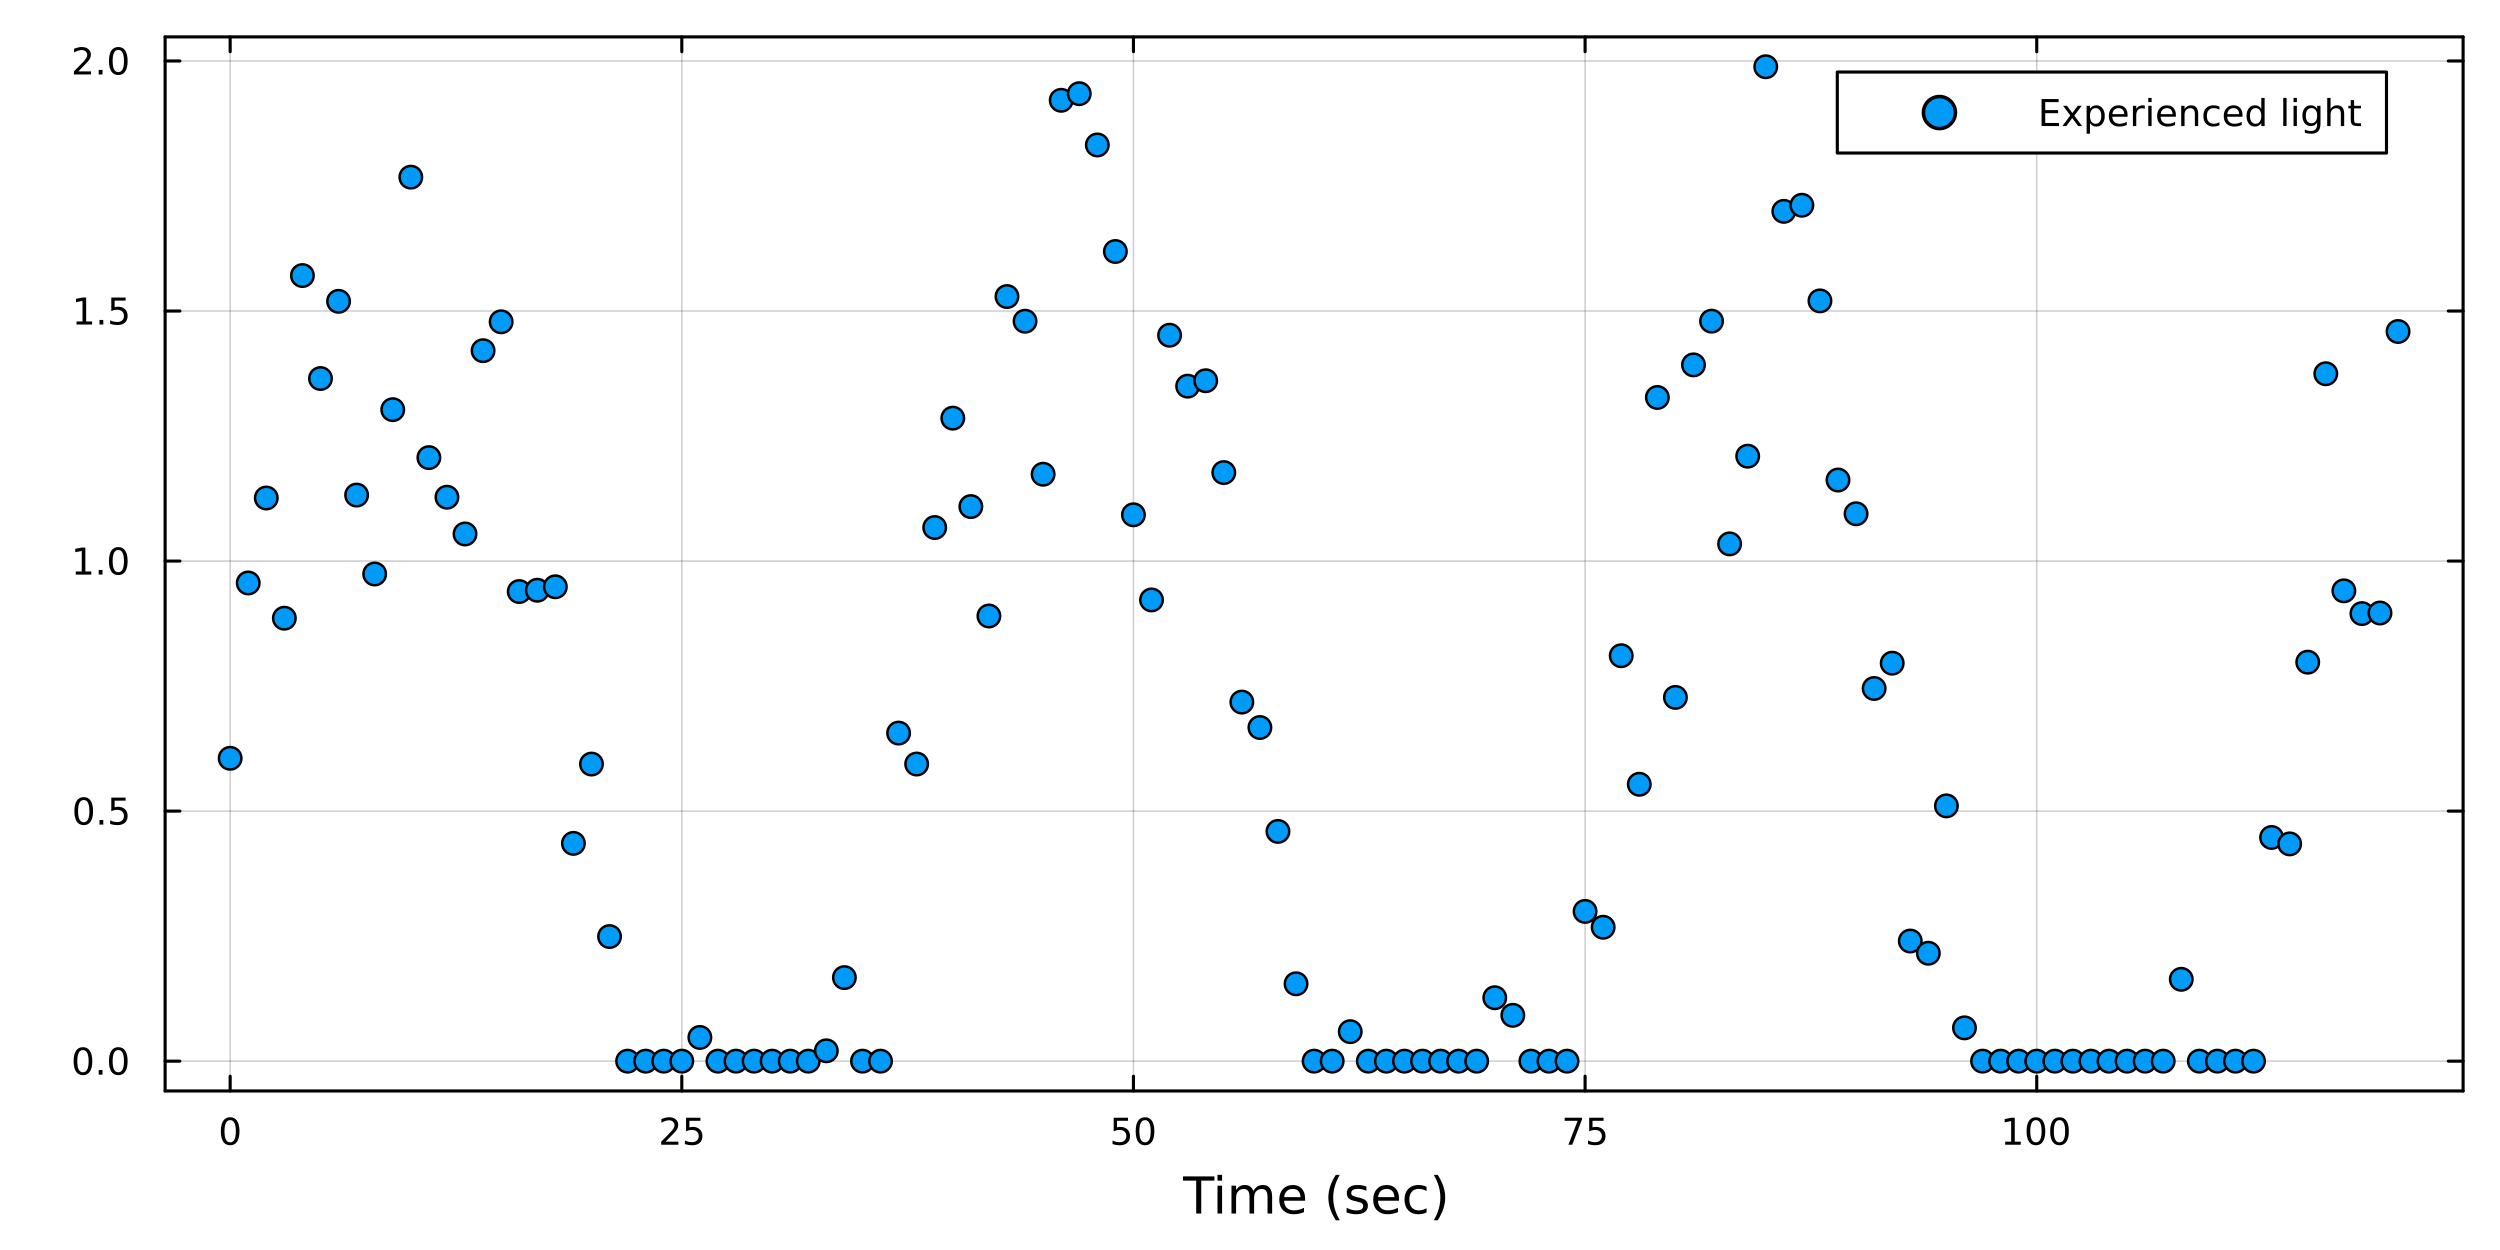 <?xml version="1.0" encoding="utf-8"?>
<svg xmlns="http://www.w3.org/2000/svg" xmlns:xlink="http://www.w3.org/1999/xlink" width="800" height="400" viewBox="0 0 3200 1600">
<rect x="0" y="0" width="3200" height="1600" fill="#333333" stroke="none"/>
<defs>
  <clipPath id="clip060">
    <rect x="0" y="0" width="3200" height="1600"/>
  </clipPath>
</defs>
<path clip-path="url(#clip060)" d="M0 1600 L3200 1600 L3200 0 L0 0  Z" fill="#ffffff" fill-rule="evenodd" fill-opacity="1"/>
<defs>
  <clipPath id="clip061">
    <rect x="640" y="0" width="2241" height="1600"/>
  </clipPath>
</defs>
<path clip-path="url(#clip060)" d="M211.356 1396.46 L3152.76 1396.46 L3152.76 47.244 L211.356 47.244  Z" fill="#ffffff" fill-rule="evenodd" fill-opacity="1"/>
<defs>
  <clipPath id="clip062">
    <rect x="211" y="47" width="2942" height="1350"/>
  </clipPath>
</defs>
<polyline clip-path="url(#clip062)" style="stroke:#000000; stroke-linecap:round; stroke-linejoin:round; stroke-width:2; stroke-opacity:0.1; fill:none" points="294.603,1396.46 294.603,47.244 "/>
<polyline clip-path="url(#clip062)" style="stroke:#000000; stroke-linecap:round; stroke-linejoin:round; stroke-width:2; stroke-opacity:0.1; fill:none" points="872.709,1396.46 872.709,47.244 "/>
<polyline clip-path="url(#clip062)" style="stroke:#000000; stroke-linecap:round; stroke-linejoin:round; stroke-width:2; stroke-opacity:0.1; fill:none" points="1450.81,1396.46 1450.81,47.244 "/>
<polyline clip-path="url(#clip062)" style="stroke:#000000; stroke-linecap:round; stroke-linejoin:round; stroke-width:2; stroke-opacity:0.1; fill:none" points="2028.92,1396.46 2028.92,47.244 "/>
<polyline clip-path="url(#clip062)" style="stroke:#000000; stroke-linecap:round; stroke-linejoin:round; stroke-width:2; stroke-opacity:0.1; fill:none" points="2607.02,1396.46 2607.02,47.244 "/>
<polyline clip-path="url(#clip062)" style="stroke:#000000; stroke-linecap:round; stroke-linejoin:round; stroke-width:2; stroke-opacity:0.1; fill:none" points="294.603,1396.46 294.603,47.244 "/>
<polyline clip-path="url(#clip062)" style="stroke:#000000; stroke-linecap:round; stroke-linejoin:round; stroke-width:2; stroke-opacity:0.1; fill:none" points="872.709,1396.46 872.709,47.244 "/>
<polyline clip-path="url(#clip062)" style="stroke:#000000; stroke-linecap:round; stroke-linejoin:round; stroke-width:2; stroke-opacity:0.1; fill:none" points="1450.81,1396.46 1450.81,47.244 "/>
<polyline clip-path="url(#clip062)" style="stroke:#000000; stroke-linecap:round; stroke-linejoin:round; stroke-width:2; stroke-opacity:0.1; fill:none" points="2028.92,1396.46 2028.92,47.244 "/>
<polyline clip-path="url(#clip062)" style="stroke:#000000; stroke-linecap:round; stroke-linejoin:round; stroke-width:2; stroke-opacity:0.1; fill:none" points="2607.02,1396.46 2607.02,47.244 "/>
<polyline clip-path="url(#clip062)" style="stroke:#000000; stroke-linecap:round; stroke-linejoin:round; stroke-width:2; stroke-opacity:0.1; fill:none" points="211.356,1358.27 3152.76,1358.27 "/>
<polyline clip-path="url(#clip062)" style="stroke:#000000; stroke-linecap:round; stroke-linejoin:round; stroke-width:2; stroke-opacity:0.1; fill:none" points="211.356,1038.22 3152.76,1038.22 "/>
<polyline clip-path="url(#clip062)" style="stroke:#000000; stroke-linecap:round; stroke-linejoin:round; stroke-width:2; stroke-opacity:0.1; fill:none" points="211.356,718.171 3152.76,718.171 "/>
<polyline clip-path="url(#clip062)" style="stroke:#000000; stroke-linecap:round; stroke-linejoin:round; stroke-width:2; stroke-opacity:0.1; fill:none" points="211.356,398.121 3152.76,398.121 "/>
<polyline clip-path="url(#clip062)" style="stroke:#000000; stroke-linecap:round; stroke-linejoin:round; stroke-width:2; stroke-opacity:0.1; fill:none" points="211.356,78.071 3152.76,78.071 "/>
<polyline clip-path="url(#clip062)" style="stroke:#000000; stroke-linecap:round; stroke-linejoin:round; stroke-width:2; stroke-opacity:0.1; fill:none" points="211.356,1358.27 3152.76,1358.27 "/>
<polyline clip-path="url(#clip062)" style="stroke:#000000; stroke-linecap:round; stroke-linejoin:round; stroke-width:2; stroke-opacity:0.1; fill:none" points="211.356,1038.22 3152.76,1038.22 "/>
<polyline clip-path="url(#clip062)" style="stroke:#000000; stroke-linecap:round; stroke-linejoin:round; stroke-width:2; stroke-opacity:0.1; fill:none" points="211.356,718.171 3152.76,718.171 "/>
<polyline clip-path="url(#clip062)" style="stroke:#000000; stroke-linecap:round; stroke-linejoin:round; stroke-width:2; stroke-opacity:0.1; fill:none" points="211.356,398.121 3152.76,398.121 "/>
<polyline clip-path="url(#clip062)" style="stroke:#000000; stroke-linecap:round; stroke-linejoin:round; stroke-width:2; stroke-opacity:0.1; fill:none" points="211.356,78.071 3152.76,78.071 "/>
<polyline clip-path="url(#clip060)" style="stroke:#000000; stroke-linecap:round; stroke-linejoin:round; stroke-width:4; stroke-opacity:1; fill:none" points="211.356,1396.46 3152.76,1396.46 "/>
<polyline clip-path="url(#clip060)" style="stroke:#000000; stroke-linecap:round; stroke-linejoin:round; stroke-width:4; stroke-opacity:1; fill:none" points="211.356,47.244 3152.76,47.244 "/>
<polyline clip-path="url(#clip060)" style="stroke:#000000; stroke-linecap:round; stroke-linejoin:round; stroke-width:4; stroke-opacity:1; fill:none" points="294.603,1396.46 294.603,1377.56 "/>
<polyline clip-path="url(#clip060)" style="stroke:#000000; stroke-linecap:round; stroke-linejoin:round; stroke-width:4; stroke-opacity:1; fill:none" points="872.709,1396.46 872.709,1377.56 "/>
<polyline clip-path="url(#clip060)" style="stroke:#000000; stroke-linecap:round; stroke-linejoin:round; stroke-width:4; stroke-opacity:1; fill:none" points="1450.81,1396.46 1450.81,1377.56 "/>
<polyline clip-path="url(#clip060)" style="stroke:#000000; stroke-linecap:round; stroke-linejoin:round; stroke-width:4; stroke-opacity:1; fill:none" points="2028.92,1396.46 2028.92,1377.56 "/>
<polyline clip-path="url(#clip060)" style="stroke:#000000; stroke-linecap:round; stroke-linejoin:round; stroke-width:4; stroke-opacity:1; fill:none" points="2607.02,1396.46 2607.02,1377.56 "/>
<polyline clip-path="url(#clip060)" style="stroke:#000000; stroke-linecap:round; stroke-linejoin:round; stroke-width:4; stroke-opacity:1; fill:none" points="294.603,47.244 294.603,66.142 "/>
<polyline clip-path="url(#clip060)" style="stroke:#000000; stroke-linecap:round; stroke-linejoin:round; stroke-width:4; stroke-opacity:1; fill:none" points="872.709,47.244 872.709,66.142 "/>
<polyline clip-path="url(#clip060)" style="stroke:#000000; stroke-linecap:round; stroke-linejoin:round; stroke-width:4; stroke-opacity:1; fill:none" points="1450.81,47.244 1450.81,66.142 "/>
<polyline clip-path="url(#clip060)" style="stroke:#000000; stroke-linecap:round; stroke-linejoin:round; stroke-width:4; stroke-opacity:1; fill:none" points="2028.92,47.244 2028.92,66.142 "/>
<polyline clip-path="url(#clip060)" style="stroke:#000000; stroke-linecap:round; stroke-linejoin:round; stroke-width:4; stroke-opacity:1; fill:none" points="2607.02,47.244 2607.02,66.142 "/>
<path clip-path="url(#clip060)" d="M294.603 1433.77 Q290.992 1433.77 289.164 1437.34 Q287.358 1440.88 287.358 1448.01 Q287.358 1455.12 289.164 1458.68 Q290.992 1462.22 294.603 1462.22 Q298.238 1462.22 300.043 1458.68 Q301.872 1455.12 301.872 1448.01 Q301.872 1440.88 300.043 1437.34 Q298.238 1433.77 294.603 1433.77 M294.603 1430.07 Q300.414 1430.07 303.469 1434.68 Q306.548 1439.26 306.548 1448.01 Q306.548 1456.74 303.469 1461.34 Q300.414 1465.93 294.603 1465.93 Q288.793 1465.93 285.715 1461.34 Q282.659 1456.74 282.659 1448.01 Q282.659 1439.26 285.715 1434.68 Q288.793 1430.07 294.603 1430.07 Z" fill="#000000" fill-rule="nonzero" fill-opacity="1" /><path clip-path="url(#clip060)" d="M851.98 1461.32 L868.299 1461.32 L868.299 1465.26 L846.355 1465.26 L846.355 1461.32 Q849.017 1458.57 853.6 1453.94 Q858.206 1449.28 859.387 1447.94 Q861.632 1445.42 862.512 1443.68 Q863.415 1441.92 863.415 1440.23 Q863.415 1437.48 861.47 1435.74 Q859.549 1434.01 856.447 1434.01 Q854.248 1434.01 851.794 1434.77 Q849.364 1435.53 846.586 1437.08 L846.586 1432.36 Q849.41 1431.23 851.864 1430.65 Q854.318 1430.07 856.355 1430.07 Q861.725 1430.07 864.919 1432.76 Q868.114 1435.44 868.114 1439.93 Q868.114 1442.06 867.304 1443.98 Q866.517 1445.88 864.41 1448.47 Q863.831 1449.14 860.73 1452.36 Q857.628 1455.56 851.98 1461.32 Z" fill="#000000" fill-rule="nonzero" fill-opacity="1" /><path clip-path="url(#clip060)" d="M878.16 1430.7 L896.516 1430.7 L896.516 1434.63 L882.442 1434.63 L882.442 1443.1 Q883.461 1442.76 884.479 1442.59 Q885.498 1442.41 886.516 1442.41 Q892.303 1442.41 895.683 1445.58 Q899.063 1448.75 899.063 1454.17 Q899.063 1459.75 895.59 1462.85 Q892.118 1465.93 885.799 1465.93 Q883.623 1465.93 881.354 1465.56 Q879.109 1465.19 876.702 1464.45 L876.702 1459.75 Q878.785 1460.88 881.007 1461.44 Q883.229 1461.99 885.706 1461.99 Q889.711 1461.99 892.049 1459.89 Q894.387 1457.78 894.387 1454.17 Q894.387 1450.56 892.049 1448.45 Q889.711 1446.34 885.706 1446.34 Q883.831 1446.34 881.956 1446.76 Q880.104 1447.18 878.16 1448.06 L878.16 1430.7 Z" fill="#000000" fill-rule="nonzero" fill-opacity="1" /><path clip-path="url(#clip060)" d="M1425.51 1430.7 L1443.87 1430.7 L1443.87 1434.63 L1429.8 1434.63 L1429.8 1443.1 Q1430.81 1442.76 1431.83 1442.59 Q1432.85 1442.41 1433.87 1442.41 Q1439.66 1442.41 1443.04 1445.58 Q1446.42 1448.75 1446.42 1454.17 Q1446.42 1459.75 1442.94 1462.85 Q1439.47 1465.93 1433.15 1465.93 Q1430.98 1465.93 1428.71 1465.56 Q1426.46 1465.19 1424.05 1464.45 L1424.05 1459.75 Q1426.14 1460.88 1428.36 1461.44 Q1430.58 1461.99 1433.06 1461.99 Q1437.06 1461.99 1439.4 1459.89 Q1441.74 1457.78 1441.74 1454.17 Q1441.74 1450.56 1439.4 1448.45 Q1437.06 1446.34 1433.06 1446.34 Q1431.18 1446.34 1429.31 1446.76 Q1427.46 1447.18 1425.51 1448.06 L1425.51 1430.7 Z" fill="#000000" fill-rule="nonzero" fill-opacity="1" /><path clip-path="url(#clip060)" d="M1465.63 1433.77 Q1462.02 1433.77 1460.19 1437.34 Q1458.38 1440.88 1458.38 1448.01 Q1458.38 1455.12 1460.19 1458.68 Q1462.02 1462.22 1465.63 1462.22 Q1469.26 1462.22 1471.07 1458.68 Q1472.9 1455.12 1472.9 1448.01 Q1472.9 1440.88 1471.07 1437.34 Q1469.26 1433.77 1465.63 1433.77 M1465.63 1430.07 Q1471.44 1430.07 1474.49 1434.68 Q1477.57 1439.26 1477.57 1448.01 Q1477.57 1456.74 1474.49 1461.34 Q1471.44 1465.93 1465.63 1465.93 Q1459.82 1465.93 1456.74 1461.34 Q1453.68 1456.74 1453.68 1448.01 Q1453.68 1439.26 1456.74 1434.68 Q1459.82 1430.07 1465.63 1430.07 Z" fill="#000000" fill-rule="nonzero" fill-opacity="1" /><path clip-path="url(#clip060)" d="M2002.77 1430.7 L2025 1430.7 L2025 1432.69 L2012.45 1465.26 L2007.57 1465.26 L2019.37 1434.63 L2002.77 1434.63 L2002.77 1430.7 Z" fill="#000000" fill-rule="nonzero" fill-opacity="1" /><path clip-path="url(#clip060)" d="M2034.16 1430.7 L2052.52 1430.7 L2052.52 1434.63 L2038.44 1434.63 L2038.44 1443.1 Q2039.46 1442.76 2040.48 1442.59 Q2041.5 1442.41 2042.52 1442.41 Q2048.31 1442.41 2051.69 1445.58 Q2055.06 1448.75 2055.06 1454.17 Q2055.06 1459.75 2051.59 1462.85 Q2048.12 1465.93 2041.8 1465.93 Q2039.63 1465.93 2037.36 1465.56 Q2035.11 1465.19 2032.7 1464.45 L2032.7 1459.75 Q2034.79 1460.88 2037.01 1461.44 Q2039.23 1461.99 2041.71 1461.99 Q2045.71 1461.99 2048.05 1459.89 Q2050.39 1457.78 2050.39 1454.17 Q2050.39 1450.56 2048.05 1448.45 Q2045.71 1446.34 2041.71 1446.34 Q2039.83 1446.34 2037.96 1446.76 Q2036.11 1447.18 2034.16 1448.06 L2034.16 1430.7 Z" fill="#000000" fill-rule="nonzero" fill-opacity="1" /><path clip-path="url(#clip060)" d="M2566.63 1461.32 L2574.27 1461.32 L2574.27 1434.95 L2565.96 1436.62 L2565.96 1432.36 L2574.22 1430.7 L2578.9 1430.7 L2578.9 1461.32 L2586.54 1461.32 L2586.54 1465.26 L2566.63 1465.26 L2566.63 1461.32 Z" fill="#000000" fill-rule="nonzero" fill-opacity="1" /><path clip-path="url(#clip060)" d="M2605.98 1433.77 Q2602.37 1433.77 2600.54 1437.34 Q2598.74 1440.88 2598.74 1448.01 Q2598.74 1455.12 2600.54 1458.68 Q2602.37 1462.22 2605.98 1462.22 Q2609.62 1462.22 2611.42 1458.68 Q2613.25 1455.12 2613.25 1448.01 Q2613.25 1440.88 2611.42 1437.34 Q2609.62 1433.77 2605.98 1433.77 M2605.98 1430.07 Q2611.79 1430.07 2614.85 1434.68 Q2617.93 1439.26 2617.93 1448.01 Q2617.93 1456.74 2614.85 1461.34 Q2611.79 1465.93 2605.98 1465.93 Q2600.17 1465.93 2597.09 1461.34 Q2594.04 1456.74 2594.04 1448.01 Q2594.04 1439.26 2597.09 1434.68 Q2600.17 1430.07 2605.98 1430.07 Z" fill="#000000" fill-rule="nonzero" fill-opacity="1" /><path clip-path="url(#clip060)" d="M2636.14 1433.77 Q2632.53 1433.77 2630.7 1437.34 Q2628.9 1440.88 2628.9 1448.01 Q2628.9 1455.12 2630.7 1458.68 Q2632.53 1462.22 2636.14 1462.22 Q2639.78 1462.22 2641.58 1458.68 Q2643.41 1455.12 2643.41 1448.01 Q2643.41 1440.88 2641.58 1437.34 Q2639.78 1433.77 2636.14 1433.77 M2636.14 1430.07 Q2641.95 1430.07 2645.01 1434.68 Q2648.09 1439.26 2648.09 1448.01 Q2648.09 1456.74 2645.01 1461.34 Q2641.95 1465.93 2636.14 1465.93 Q2630.33 1465.93 2627.26 1461.34 Q2624.2 1456.74 2624.2 1448.01 Q2624.2 1439.26 2627.26 1434.68 Q2630.33 1430.07 2636.14 1430.07 Z" fill="#000000" fill-rule="nonzero" fill-opacity="1" /><path clip-path="url(#clip060)" d="M1514.26 1505.8 L1554.46 1505.8 L1554.46 1511.21 L1537.59 1511.21 L1537.59 1553.32 L1531.13 1553.32 L1531.13 1511.21 L1514.26 1511.21 L1514.26 1505.8 Z" fill="#000000" fill-rule="nonzero" fill-opacity="1" /><path clip-path="url(#clip060)" d="M1558.4 1517.67 L1564.26 1517.67 L1564.26 1553.32 L1558.4 1553.32 L1558.4 1517.67 M1558.4 1503.79 L1564.26 1503.79 L1564.26 1511.21 L1558.4 1511.21 L1558.4 1503.79 Z" fill="#000000" fill-rule="nonzero" fill-opacity="1" /><path clip-path="url(#clip060)" d="M1604.27 1524.51 Q1606.46 1520.57 1609.52 1518.69 Q1612.57 1516.81 1616.71 1516.81 Q1622.28 1516.81 1625.31 1520.73 Q1628.33 1524.61 1628.33 1531.8 L1628.33 1553.32 L1622.44 1553.32 L1622.44 1531.99 Q1622.44 1526.87 1620.63 1524.39 Q1618.81 1521.9 1615.09 1521.9 Q1610.54 1521.9 1607.9 1524.93 Q1605.25 1527.95 1605.25 1533.17 L1605.25 1553.32 L1599.37 1553.32 L1599.37 1531.99 Q1599.37 1526.84 1597.55 1524.39 Q1595.74 1521.9 1591.95 1521.9 Q1587.46 1521.9 1584.82 1524.96 Q1582.18 1527.98 1582.18 1533.17 L1582.18 1553.32 L1576.29 1553.32 L1576.29 1517.67 L1582.18 1517.67 L1582.18 1523.21 Q1584.18 1519.93 1586.98 1518.37 Q1589.79 1516.81 1593.64 1516.81 Q1597.52 1516.81 1600.22 1518.79 Q1602.96 1520.76 1604.27 1524.51 Z" fill="#000000" fill-rule="nonzero" fill-opacity="1" /><path clip-path="url(#clip060)" d="M1670.5 1534.03 L1670.5 1536.9 L1643.58 1536.9 Q1643.96 1542.94 1647.2 1546.13 Q1650.48 1549.28 1656.31 1549.28 Q1659.68 1549.28 1662.83 1548.45 Q1666.01 1547.62 1669.13 1545.97 L1669.13 1551.51 Q1665.98 1552.84 1662.67 1553.54 Q1659.36 1554.24 1655.96 1554.24 Q1647.43 1554.24 1642.43 1549.28 Q1637.46 1544.31 1637.46 1535.85 Q1637.46 1527.09 1642.17 1521.97 Q1646.92 1516.81 1654.94 1516.81 Q1662.13 1516.81 1666.3 1521.46 Q1670.5 1526.07 1670.5 1534.03 M1664.65 1532.31 Q1664.58 1527.51 1661.94 1524.64 Q1659.33 1521.78 1655 1521.78 Q1650.1 1521.78 1647.14 1524.55 Q1644.21 1527.32 1643.77 1532.34 L1664.65 1532.31 Z" fill="#000000" fill-rule="nonzero" fill-opacity="1" /><path clip-path="url(#clip060)" d="M1714.9 1503.86 Q1710.64 1511.18 1708.57 1518.34 Q1706.5 1525.5 1706.5 1532.85 Q1706.5 1540.21 1708.57 1547.43 Q1710.67 1554.62 1714.9 1561.91 L1709.81 1561.91 Q1705.04 1554.43 1702.65 1547.21 Q1700.29 1539.98 1700.29 1532.85 Q1700.29 1525.76 1702.65 1518.56 Q1705 1511.37 1709.81 1503.86 L1714.9 1503.86 Z" fill="#000000" fill-rule="nonzero" fill-opacity="1" /><path clip-path="url(#clip060)" d="M1748.99 1518.72 L1748.99 1524.26 Q1746.51 1522.99 1743.84 1522.35 Q1741.16 1521.71 1738.3 1521.71 Q1733.94 1521.71 1731.74 1523.05 Q1729.58 1524.39 1729.58 1527.06 Q1729.58 1529.1 1731.14 1530.28 Q1732.7 1531.42 1737.41 1532.47 L1739.41 1532.92 Q1745.65 1534.25 1748.26 1536.71 Q1750.9 1539.12 1750.9 1543.48 Q1750.9 1548.45 1746.95 1551.35 Q1743.04 1554.24 1736.16 1554.24 Q1733.3 1554.24 1730.18 1553.67 Q1727.09 1553.13 1723.66 1552.01 L1723.66 1545.97 Q1726.9 1547.65 1730.05 1548.51 Q1733.2 1549.34 1736.29 1549.34 Q1740.43 1549.34 1742.66 1547.94 Q1744.89 1546.51 1744.89 1543.93 Q1744.89 1541.54 1743.26 1540.27 Q1741.67 1539 1736.23 1537.82 L1734.19 1537.34 Q1728.75 1536.2 1726.33 1533.84 Q1723.91 1531.45 1723.91 1527.32 Q1723.91 1522.29 1727.48 1519.55 Q1731.04 1516.81 1737.6 1516.81 Q1740.84 1516.81 1743.71 1517.29 Q1746.57 1517.77 1748.99 1518.72 Z" fill="#000000" fill-rule="nonzero" fill-opacity="1" /><path clip-path="url(#clip060)" d="M1790.72 1534.03 L1790.72 1536.9 L1763.79 1536.9 Q1764.17 1542.94 1767.42 1546.13 Q1770.7 1549.28 1776.52 1549.28 Q1779.9 1549.28 1783.05 1548.45 Q1786.23 1547.62 1789.35 1545.97 L1789.35 1551.51 Q1786.2 1552.84 1782.89 1553.54 Q1779.58 1554.24 1776.17 1554.24 Q1767.64 1554.24 1762.65 1549.28 Q1757.68 1544.31 1757.68 1535.85 Q1757.68 1527.09 1762.39 1521.97 Q1767.13 1516.81 1775.15 1516.81 Q1782.35 1516.81 1786.52 1521.46 Q1790.72 1526.07 1790.72 1534.03 M1784.86 1532.31 Q1784.8 1527.51 1782.16 1524.64 Q1779.55 1521.78 1775.22 1521.78 Q1770.32 1521.78 1767.36 1524.55 Q1764.43 1527.32 1763.98 1532.34 L1784.86 1532.31 Z" fill="#000000" fill-rule="nonzero" fill-opacity="1" /><path clip-path="url(#clip060)" d="M1825.98 1519.04 L1825.98 1524.51 Q1823.5 1523.15 1820.99 1522.48 Q1818.5 1521.78 1815.96 1521.78 Q1810.26 1521.78 1807.11 1525.41 Q1803.96 1529 1803.96 1535.53 Q1803.96 1542.05 1807.11 1545.68 Q1810.26 1549.28 1815.96 1549.28 Q1818.5 1549.28 1820.99 1548.61 Q1823.5 1547.91 1825.98 1546.54 L1825.98 1551.95 Q1823.53 1553.1 1820.89 1553.67 Q1818.28 1554.24 1815.32 1554.24 Q1807.27 1554.24 1802.53 1549.18 Q1797.78 1544.12 1797.78 1535.53 Q1797.78 1526.81 1802.56 1521.81 Q1807.36 1516.81 1815.7 1516.81 Q1818.41 1516.81 1820.99 1517.39 Q1823.57 1517.93 1825.98 1519.04 Z" fill="#000000" fill-rule="nonzero" fill-opacity="1" /><path clip-path="url(#clip060)" d="M1835.25 1503.86 L1840.34 1503.86 Q1845.11 1511.37 1847.47 1518.56 Q1849.86 1525.76 1849.86 1532.85 Q1849.86 1539.98 1847.47 1547.21 Q1845.11 1554.43 1840.34 1561.91 L1835.25 1561.91 Q1839.48 1554.62 1841.55 1547.43 Q1843.65 1540.21 1843.65 1532.85 Q1843.65 1525.5 1841.55 1518.34 Q1839.48 1511.18 1835.25 1503.86 Z" fill="#000000" fill-rule="nonzero" fill-opacity="1" /><polyline clip-path="url(#clip060)" style="stroke:#000000; stroke-linecap:round; stroke-linejoin:round; stroke-width:4; stroke-opacity:1; fill:none" points="211.356,1396.46 211.356,47.244 "/>
<polyline clip-path="url(#clip060)" style="stroke:#000000; stroke-linecap:round; stroke-linejoin:round; stroke-width:4; stroke-opacity:1; fill:none" points="3152.76,1396.46 3152.76,47.244 "/>
<polyline clip-path="url(#clip060)" style="stroke:#000000; stroke-linecap:round; stroke-linejoin:round; stroke-width:4; stroke-opacity:1; fill:none" points="211.356,1358.27 230.254,1358.27 "/>
<polyline clip-path="url(#clip060)" style="stroke:#000000; stroke-linecap:round; stroke-linejoin:round; stroke-width:4; stroke-opacity:1; fill:none" points="211.356,1038.22 230.254,1038.22 "/>
<polyline clip-path="url(#clip060)" style="stroke:#000000; stroke-linecap:round; stroke-linejoin:round; stroke-width:4; stroke-opacity:1; fill:none" points="211.356,718.171 230.254,718.171 "/>
<polyline clip-path="url(#clip060)" style="stroke:#000000; stroke-linecap:round; stroke-linejoin:round; stroke-width:4; stroke-opacity:1; fill:none" points="211.356,398.121 230.254,398.121 "/>
<polyline clip-path="url(#clip060)" style="stroke:#000000; stroke-linecap:round; stroke-linejoin:round; stroke-width:4; stroke-opacity:1; fill:none" points="211.356,78.071 230.254,78.071 "/>
<polyline clip-path="url(#clip060)" style="stroke:#000000; stroke-linecap:round; stroke-linejoin:round; stroke-width:4; stroke-opacity:1; fill:none" points="3152.76,1358.27 3133.86,1358.27 "/>
<polyline clip-path="url(#clip060)" style="stroke:#000000; stroke-linecap:round; stroke-linejoin:round; stroke-width:4; stroke-opacity:1; fill:none" points="3152.76,1038.22 3133.86,1038.22 "/>
<polyline clip-path="url(#clip060)" style="stroke:#000000; stroke-linecap:round; stroke-linejoin:round; stroke-width:4; stroke-opacity:1; fill:none" points="3152.76,718.171 3133.86,718.171 "/>
<polyline clip-path="url(#clip060)" style="stroke:#000000; stroke-linecap:round; stroke-linejoin:round; stroke-width:4; stroke-opacity:1; fill:none" points="3152.76,398.121 3133.86,398.121 "/>
<polyline clip-path="url(#clip060)" style="stroke:#000000; stroke-linecap:round; stroke-linejoin:round; stroke-width:4; stroke-opacity:1; fill:none" points="3152.76,78.071 3133.86,78.071 "/>
<path clip-path="url(#clip060)" d="M106.181 1344.07 Q102.57 1344.07 100.741 1347.63 Q98.935 1351.18 98.935 1358.31 Q98.935 1365.41 100.741 1368.98 Q102.57 1372.52 106.181 1372.52 Q109.815 1372.52 111.62 1368.98 Q113.449 1365.41 113.449 1358.31 Q113.449 1351.18 111.62 1347.63 Q109.815 1344.07 106.181 1344.07 M106.181 1340.37 Q111.991 1340.37 115.046 1344.97 Q118.125 1349.56 118.125 1358.31 Q118.125 1367.03 115.046 1371.64 Q111.991 1376.22 106.181 1376.22 Q100.37 1376.22 97.292 1371.64 Q94.236 1367.03 94.236 1358.31 Q94.236 1349.56 97.292 1344.97 Q100.37 1340.37 106.181 1340.37 Z" fill="#000000" fill-rule="nonzero" fill-opacity="1" /><path clip-path="url(#clip060)" d="M126.343 1369.67 L131.227 1369.67 L131.227 1375.55 L126.343 1375.55 L126.343 1369.67 Z" fill="#000000" fill-rule="nonzero" fill-opacity="1" /><path clip-path="url(#clip060)" d="M151.412 1344.07 Q147.801 1344.07 145.972 1347.63 Q144.167 1351.18 144.167 1358.31 Q144.167 1365.41 145.972 1368.98 Q147.801 1372.52 151.412 1372.52 Q155.046 1372.52 156.852 1368.98 Q158.68 1365.41 158.68 1358.31 Q158.68 1351.18 156.852 1347.63 Q155.046 1344.07 151.412 1344.07 M151.412 1340.37 Q157.222 1340.37 160.278 1344.97 Q163.356 1349.56 163.356 1358.31 Q163.356 1367.03 160.278 1371.64 Q157.222 1376.22 151.412 1376.22 Q145.602 1376.22 142.523 1371.64 Q139.467 1367.03 139.467 1358.31 Q139.467 1349.56 142.523 1344.97 Q145.602 1340.37 151.412 1340.37 Z" fill="#000000" fill-rule="nonzero" fill-opacity="1" /><path clip-path="url(#clip060)" d="M107.176 1024.02 Q103.565 1024.02 101.736 1027.58 Q99.931 1031.13 99.931 1038.26 Q99.931 1045.36 101.736 1048.93 Q103.565 1052.47 107.176 1052.47 Q110.81 1052.47 112.616 1048.93 Q114.444 1045.36 114.444 1038.26 Q114.444 1031.13 112.616 1027.58 Q110.81 1024.02 107.176 1024.02 M107.176 1020.32 Q112.986 1020.32 116.042 1024.92 Q119.12 1029.51 119.12 1038.26 Q119.12 1046.98 116.042 1051.59 Q112.986 1056.17 107.176 1056.17 Q101.366 1056.17 98.287 1051.59 Q95.232 1046.98 95.232 1038.26 Q95.232 1029.51 98.287 1024.92 Q101.366 1020.32 107.176 1020.32 Z" fill="#000000" fill-rule="nonzero" fill-opacity="1" /><path clip-path="url(#clip060)" d="M127.338 1049.62 L132.222 1049.62 L132.222 1055.5 L127.338 1055.5 L127.338 1049.62 Z" fill="#000000" fill-rule="nonzero" fill-opacity="1" /><path clip-path="url(#clip060)" d="M142.454 1020.94 L160.81 1020.94 L160.81 1024.88 L146.736 1024.88 L146.736 1033.35 Q147.754 1033 148.773 1032.84 Q149.791 1032.65 150.81 1032.65 Q156.597 1032.65 159.977 1035.82 Q163.356 1039 163.356 1044.41 Q163.356 1049.99 159.884 1053.09 Q156.412 1056.17 150.092 1056.17 Q147.916 1056.17 145.648 1055.8 Q143.403 1055.43 140.995 1054.69 L140.995 1049.99 Q143.079 1051.13 145.301 1051.68 Q147.523 1052.24 150 1052.24 Q154.004 1052.24 156.342 1050.13 Q158.68 1048.02 158.68 1044.41 Q158.68 1040.8 156.342 1038.7 Q154.004 1036.59 150 1036.59 Q148.125 1036.59 146.25 1037.01 Q144.398 1037.42 142.454 1038.3 L142.454 1020.94 Z" fill="#000000" fill-rule="nonzero" fill-opacity="1" /><path clip-path="url(#clip060)" d="M96.991 731.516 L104.63 731.516 L104.63 705.15 L96.32 706.817 L96.32 702.557 L104.583 700.891 L109.259 700.891 L109.259 731.516 L116.898 731.516 L116.898 735.451 L96.991 735.451 L96.991 731.516 Z" fill="#000000" fill-rule="nonzero" fill-opacity="1" /><path clip-path="url(#clip060)" d="M126.343 729.571 L131.227 729.571 L131.227 735.451 L126.343 735.451 L126.343 729.571 Z" fill="#000000" fill-rule="nonzero" fill-opacity="1" /><path clip-path="url(#clip060)" d="M151.412 703.969 Q147.801 703.969 145.972 707.534 Q144.167 711.076 144.167 718.205 Q144.167 725.312 145.972 728.877 Q147.801 732.418 151.412 732.418 Q155.046 732.418 156.852 728.877 Q158.68 725.312 158.68 718.205 Q158.68 711.076 156.852 707.534 Q155.046 703.969 151.412 703.969 M151.412 700.266 Q157.222 700.266 160.278 704.872 Q163.356 709.456 163.356 718.205 Q163.356 726.932 160.278 731.539 Q157.222 736.122 151.412 736.122 Q145.602 736.122 142.523 731.539 Q139.467 726.932 139.467 718.205 Q139.467 709.456 142.523 704.872 Q145.602 700.266 151.412 700.266 Z" fill="#000000" fill-rule="nonzero" fill-opacity="1" /><path clip-path="url(#clip060)" d="M97.986 411.466 L105.625 411.466 L105.625 385.1 L97.315 386.767 L97.315 382.508 L105.579 380.841 L110.255 380.841 L110.255 411.466 L117.894 411.466 L117.894 415.401 L97.986 415.401 L97.986 411.466 Z" fill="#000000" fill-rule="nonzero" fill-opacity="1" /><path clip-path="url(#clip060)" d="M127.338 409.521 L132.222 409.521 L132.222 415.401 L127.338 415.401 L127.338 409.521 Z" fill="#000000" fill-rule="nonzero" fill-opacity="1" /><path clip-path="url(#clip060)" d="M142.454 380.841 L160.81 380.841 L160.81 384.776 L146.736 384.776 L146.736 393.248 Q147.754 392.901 148.773 392.739 Q149.791 392.554 150.81 392.554 Q156.597 392.554 159.977 395.725 Q163.356 398.896 163.356 404.313 Q163.356 409.892 159.884 412.993 Q156.412 416.072 150.092 416.072 Q147.916 416.072 145.648 415.702 Q143.403 415.331 140.995 414.591 L140.995 409.892 Q143.079 411.026 145.301 411.581 Q147.523 412.137 150 412.137 Q154.004 412.137 156.342 410.031 Q158.68 407.924 158.68 404.313 Q158.68 400.702 156.342 398.595 Q154.004 396.489 150 396.489 Q148.125 396.489 146.25 396.906 Q144.398 397.322 142.454 398.202 L142.454 380.841 Z" fill="#000000" fill-rule="nonzero" fill-opacity="1" /><path clip-path="url(#clip060)" d="M100.208 91.416 L116.528 91.416 L116.528 95.351 L94.583 95.351 L94.583 91.416 Q97.246 88.661 101.829 84.032 Q106.435 79.379 107.616 78.036 Q109.861 75.513 110.741 73.777 Q111.644 72.018 111.644 70.328 Q111.644 67.573 109.699 65.837 Q107.778 64.101 104.676 64.101 Q102.477 64.101 100.023 64.865 Q97.593 65.629 94.815 67.18 L94.815 62.458 Q97.639 61.323 100.093 60.745 Q102.546 60.166 104.583 60.166 Q109.954 60.166 113.148 62.851 Q116.343 65.536 116.343 70.027 Q116.343 72.157 115.532 74.078 Q114.745 75.976 112.639 78.569 Q112.06 79.24 108.958 82.457 Q105.857 85.652 100.208 91.416 Z" fill="#000000" fill-rule="nonzero" fill-opacity="1" /><path clip-path="url(#clip060)" d="M126.343 89.471 L131.227 89.471 L131.227 95.351 L126.343 95.351 L126.343 89.471 Z" fill="#000000" fill-rule="nonzero" fill-opacity="1" /><path clip-path="url(#clip060)" d="M151.412 63.87 Q147.801 63.87 145.972 67.434 Q144.167 70.976 144.167 78.106 Q144.167 85.212 145.972 88.777 Q147.801 92.319 151.412 92.319 Q155.046 92.319 156.852 88.777 Q158.68 85.212 158.68 78.106 Q158.68 70.976 156.852 67.434 Q155.046 63.87 151.412 63.87 M151.412 60.166 Q157.222 60.166 160.278 64.772 Q163.356 69.356 163.356 78.106 Q163.356 86.832 160.278 91.439 Q157.222 96.022 151.412 96.022 Q145.602 96.022 142.523 91.439 Q139.467 86.832 139.467 78.106 Q139.467 69.356 142.523 64.772 Q145.602 60.166 151.412 60.166 Z" fill="#000000" fill-rule="nonzero" fill-opacity="1" /><circle clip-path="url(#clip062)" cx="294.603" cy="970.626" r="14.4" fill="#009af9" fill-rule="evenodd" fill-opacity="1" stroke="#000000" stroke-opacity="1" stroke-width="3.2"/>
<circle clip-path="url(#clip062)" cx="317.728" cy="746.212" r="14.4" fill="#009af9" fill-rule="evenodd" fill-opacity="1" stroke="#000000" stroke-opacity="1" stroke-width="3.2"/>
<circle clip-path="url(#clip062)" cx="340.852" cy="637.45" r="14.4" fill="#009af9" fill-rule="evenodd" fill-opacity="1" stroke="#000000" stroke-opacity="1" stroke-width="3.2"/>
<circle clip-path="url(#clip062)" cx="363.976" cy="791.309" r="14.4" fill="#009af9" fill-rule="evenodd" fill-opacity="1" stroke="#000000" stroke-opacity="1" stroke-width="3.2"/>
<circle clip-path="url(#clip062)" cx="387.1" cy="352.71" r="14.4" fill="#009af9" fill-rule="evenodd" fill-opacity="1" stroke="#000000" stroke-opacity="1" stroke-width="3.2"/>
<circle clip-path="url(#clip062)" cx="410.224" cy="484.516" r="14.4" fill="#009af9" fill-rule="evenodd" fill-opacity="1" stroke="#000000" stroke-opacity="1" stroke-width="3.2"/>
<circle clip-path="url(#clip062)" cx="433.349" cy="385.687" r="14.4" fill="#009af9" fill-rule="evenodd" fill-opacity="1" stroke="#000000" stroke-opacity="1" stroke-width="3.2"/>
<circle clip-path="url(#clip062)" cx="456.473" cy="633.688" r="14.4" fill="#009af9" fill-rule="evenodd" fill-opacity="1" stroke="#000000" stroke-opacity="1" stroke-width="3.2"/>
<circle clip-path="url(#clip062)" cx="479.597" cy="734.72" r="14.4" fill="#009af9" fill-rule="evenodd" fill-opacity="1" stroke="#000000" stroke-opacity="1" stroke-width="3.2"/>
<circle clip-path="url(#clip062)" cx="502.721" cy="524.367" r="14.4" fill="#009af9" fill-rule="evenodd" fill-opacity="1" stroke="#000000" stroke-opacity="1" stroke-width="3.2"/>
<circle clip-path="url(#clip062)" cx="525.845" cy="226.763" r="14.4" fill="#009af9" fill-rule="evenodd" fill-opacity="1" stroke="#000000" stroke-opacity="1" stroke-width="3.2"/>
<circle clip-path="url(#clip062)" cx="548.97" cy="585.738" r="14.4" fill="#009af9" fill-rule="evenodd" fill-opacity="1" stroke="#000000" stroke-opacity="1" stroke-width="3.2"/>
<circle clip-path="url(#clip062)" cx="572.094" cy="636.413" r="14.4" fill="#009af9" fill-rule="evenodd" fill-opacity="1" stroke="#000000" stroke-opacity="1" stroke-width="3.2"/>
<circle clip-path="url(#clip062)" cx="595.218" cy="683.489" r="14.4" fill="#009af9" fill-rule="evenodd" fill-opacity="1" stroke="#000000" stroke-opacity="1" stroke-width="3.2"/>
<circle clip-path="url(#clip062)" cx="618.342" cy="448.866" r="14.4" fill="#009af9" fill-rule="evenodd" fill-opacity="1" stroke="#000000" stroke-opacity="1" stroke-width="3.2"/>
<circle clip-path="url(#clip062)" cx="641.467" cy="411.91" r="14.4" fill="#009af9" fill-rule="evenodd" fill-opacity="1" stroke="#000000" stroke-opacity="1" stroke-width="3.2"/>
<circle clip-path="url(#clip062)" cx="664.591" cy="757.181" r="14.4" fill="#009af9" fill-rule="evenodd" fill-opacity="1" stroke="#000000" stroke-opacity="1" stroke-width="3.2"/>
<circle clip-path="url(#clip062)" cx="687.715" cy="755.513" r="14.4" fill="#009af9" fill-rule="evenodd" fill-opacity="1" stroke="#000000" stroke-opacity="1" stroke-width="3.2"/>
<circle clip-path="url(#clip062)" cx="710.839" cy="751.085" r="14.4" fill="#009af9" fill-rule="evenodd" fill-opacity="1" stroke="#000000" stroke-opacity="1" stroke-width="3.2"/>
<circle clip-path="url(#clip062)" cx="733.963" cy="1079.53" r="14.4" fill="#009af9" fill-rule="evenodd" fill-opacity="1" stroke="#000000" stroke-opacity="1" stroke-width="3.2"/>
<circle clip-path="url(#clip062)" cx="757.088" cy="977.998" r="14.4" fill="#009af9" fill-rule="evenodd" fill-opacity="1" stroke="#000000" stroke-opacity="1" stroke-width="3.2"/>
<circle clip-path="url(#clip062)" cx="780.212" cy="1198.78" r="14.4" fill="#009af9" fill-rule="evenodd" fill-opacity="1" stroke="#000000" stroke-opacity="1" stroke-width="3.2"/>
<circle clip-path="url(#clip062)" cx="803.336" cy="1358.27" r="14.4" fill="#009af9" fill-rule="evenodd" fill-opacity="1" stroke="#000000" stroke-opacity="1" stroke-width="3.2"/>
<circle clip-path="url(#clip062)" cx="826.46" cy="1358.27" r="14.4" fill="#009af9" fill-rule="evenodd" fill-opacity="1" stroke="#000000" stroke-opacity="1" stroke-width="3.2"/>
<circle clip-path="url(#clip062)" cx="849.584" cy="1358.27" r="14.4" fill="#009af9" fill-rule="evenodd" fill-opacity="1" stroke="#000000" stroke-opacity="1" stroke-width="3.2"/>
<circle clip-path="url(#clip062)" cx="872.709" cy="1358.27" r="14.4" fill="#009af9" fill-rule="evenodd" fill-opacity="1" stroke="#000000" stroke-opacity="1" stroke-width="3.2"/>
<circle clip-path="url(#clip062)" cx="895.833" cy="1327.92" r="14.4" fill="#009af9" fill-rule="evenodd" fill-opacity="1" stroke="#000000" stroke-opacity="1" stroke-width="3.2"/>
<circle clip-path="url(#clip062)" cx="918.957" cy="1358.27" r="14.4" fill="#009af9" fill-rule="evenodd" fill-opacity="1" stroke="#000000" stroke-opacity="1" stroke-width="3.2"/>
<circle clip-path="url(#clip062)" cx="942.081" cy="1358.27" r="14.4" fill="#009af9" fill-rule="evenodd" fill-opacity="1" stroke="#000000" stroke-opacity="1" stroke-width="3.2"/>
<circle clip-path="url(#clip062)" cx="965.206" cy="1358.27" r="14.4" fill="#009af9" fill-rule="evenodd" fill-opacity="1" stroke="#000000" stroke-opacity="1" stroke-width="3.2"/>
<circle clip-path="url(#clip062)" cx="988.33" cy="1358.27" r="14.4" fill="#009af9" fill-rule="evenodd" fill-opacity="1" stroke="#000000" stroke-opacity="1" stroke-width="3.2"/>
<circle clip-path="url(#clip062)" cx="1011.45" cy="1358.27" r="14.4" fill="#009af9" fill-rule="evenodd" fill-opacity="1" stroke="#000000" stroke-opacity="1" stroke-width="3.2"/>
<circle clip-path="url(#clip062)" cx="1034.58" cy="1358.27" r="14.4" fill="#009af9" fill-rule="evenodd" fill-opacity="1" stroke="#000000" stroke-opacity="1" stroke-width="3.2"/>
<circle clip-path="url(#clip062)" cx="1057.7" cy="1345.03" r="14.4" fill="#009af9" fill-rule="evenodd" fill-opacity="1" stroke="#000000" stroke-opacity="1" stroke-width="3.2"/>
<circle clip-path="url(#clip062)" cx="1080.83" cy="1251.32" r="14.4" fill="#009af9" fill-rule="evenodd" fill-opacity="1" stroke="#000000" stroke-opacity="1" stroke-width="3.2"/>
<circle clip-path="url(#clip062)" cx="1103.95" cy="1358.27" r="14.4" fill="#009af9" fill-rule="evenodd" fill-opacity="1" stroke="#000000" stroke-opacity="1" stroke-width="3.2"/>
<circle clip-path="url(#clip062)" cx="1127.07" cy="1358.27" r="14.4" fill="#009af9" fill-rule="evenodd" fill-opacity="1" stroke="#000000" stroke-opacity="1" stroke-width="3.2"/>
<circle clip-path="url(#clip062)" cx="1150.2" cy="938.345" r="14.4" fill="#009af9" fill-rule="evenodd" fill-opacity="1" stroke="#000000" stroke-opacity="1" stroke-width="3.2"/>
<circle clip-path="url(#clip062)" cx="1173.32" cy="977.963" r="14.4" fill="#009af9" fill-rule="evenodd" fill-opacity="1" stroke="#000000" stroke-opacity="1" stroke-width="3.2"/>
<circle clip-path="url(#clip062)" cx="1196.45" cy="675.236" r="14.4" fill="#009af9" fill-rule="evenodd" fill-opacity="1" stroke="#000000" stroke-opacity="1" stroke-width="3.2"/>
<circle clip-path="url(#clip062)" cx="1219.57" cy="535.224" r="14.4" fill="#009af9" fill-rule="evenodd" fill-opacity="1" stroke="#000000" stroke-opacity="1" stroke-width="3.2"/>
<circle clip-path="url(#clip062)" cx="1242.7" cy="648.411" r="14.4" fill="#009af9" fill-rule="evenodd" fill-opacity="1" stroke="#000000" stroke-opacity="1" stroke-width="3.2"/>
<circle clip-path="url(#clip062)" cx="1265.82" cy="788.476" r="14.4" fill="#009af9" fill-rule="evenodd" fill-opacity="1" stroke="#000000" stroke-opacity="1" stroke-width="3.2"/>
<circle clip-path="url(#clip062)" cx="1288.94" cy="379.575" r="14.4" fill="#009af9" fill-rule="evenodd" fill-opacity="1" stroke="#000000" stroke-opacity="1" stroke-width="3.2"/>
<circle clip-path="url(#clip062)" cx="1312.07" cy="411.156" r="14.4" fill="#009af9" fill-rule="evenodd" fill-opacity="1" stroke="#000000" stroke-opacity="1" stroke-width="3.2"/>
<circle clip-path="url(#clip062)" cx="1335.19" cy="607.019" r="14.4" fill="#009af9" fill-rule="evenodd" fill-opacity="1" stroke="#000000" stroke-opacity="1" stroke-width="3.2"/>
<circle clip-path="url(#clip062)" cx="1358.32" cy="128.371" r="14.4" fill="#009af9" fill-rule="evenodd" fill-opacity="1" stroke="#000000" stroke-opacity="1" stroke-width="3.2"/>
<circle clip-path="url(#clip062)" cx="1381.44" cy="119.9" r="14.4" fill="#009af9" fill-rule="evenodd" fill-opacity="1" stroke="#000000" stroke-opacity="1" stroke-width="3.2"/>
<circle clip-path="url(#clip062)" cx="1404.57" cy="185.543" r="14.4" fill="#009af9" fill-rule="evenodd" fill-opacity="1" stroke="#000000" stroke-opacity="1" stroke-width="3.2"/>
<circle clip-path="url(#clip062)" cx="1427.69" cy="321.914" r="14.4" fill="#009af9" fill-rule="evenodd" fill-opacity="1" stroke="#000000" stroke-opacity="1" stroke-width="3.2"/>
<circle clip-path="url(#clip062)" cx="1450.81" cy="658.941" r="14.4" fill="#009af9" fill-rule="evenodd" fill-opacity="1" stroke="#000000" stroke-opacity="1" stroke-width="3.2"/>
<circle clip-path="url(#clip062)" cx="1473.94" cy="767.907" r="14.4" fill="#009af9" fill-rule="evenodd" fill-opacity="1" stroke="#000000" stroke-opacity="1" stroke-width="3.2"/>
<circle clip-path="url(#clip062)" cx="1497.06" cy="429.083" r="14.4" fill="#009af9" fill-rule="evenodd" fill-opacity="1" stroke="#000000" stroke-opacity="1" stroke-width="3.2"/>
<circle clip-path="url(#clip062)" cx="1520.19" cy="494.275" r="14.4" fill="#009af9" fill-rule="evenodd" fill-opacity="1" stroke="#000000" stroke-opacity="1" stroke-width="3.2"/>
<circle clip-path="url(#clip062)" cx="1543.31" cy="487.334" r="14.4" fill="#009af9" fill-rule="evenodd" fill-opacity="1" stroke="#000000" stroke-opacity="1" stroke-width="3.2"/>
<circle clip-path="url(#clip062)" cx="1566.44" cy="604.908" r="14.4" fill="#009af9" fill-rule="evenodd" fill-opacity="1" stroke="#000000" stroke-opacity="1" stroke-width="3.2"/>
<circle clip-path="url(#clip062)" cx="1589.56" cy="898.677" r="14.4" fill="#009af9" fill-rule="evenodd" fill-opacity="1" stroke="#000000" stroke-opacity="1" stroke-width="3.2"/>
<circle clip-path="url(#clip062)" cx="1612.68" cy="931.222" r="14.4" fill="#009af9" fill-rule="evenodd" fill-opacity="1" stroke="#000000" stroke-opacity="1" stroke-width="3.2"/>
<circle clip-path="url(#clip062)" cx="1635.81" cy="1064.21" r="14.4" fill="#009af9" fill-rule="evenodd" fill-opacity="1" stroke="#000000" stroke-opacity="1" stroke-width="3.2"/>
<circle clip-path="url(#clip062)" cx="1658.93" cy="1259.25" r="14.4" fill="#009af9" fill-rule="evenodd" fill-opacity="1" stroke="#000000" stroke-opacity="1" stroke-width="3.2"/>
<circle clip-path="url(#clip062)" cx="1682.06" cy="1358.27" r="14.4" fill="#009af9" fill-rule="evenodd" fill-opacity="1" stroke="#000000" stroke-opacity="1" stroke-width="3.2"/>
<circle clip-path="url(#clip062)" cx="1705.18" cy="1358.27" r="14.4" fill="#009af9" fill-rule="evenodd" fill-opacity="1" stroke="#000000" stroke-opacity="1" stroke-width="3.2"/>
<circle clip-path="url(#clip062)" cx="1728.3" cy="1320.53" r="14.4" fill="#009af9" fill-rule="evenodd" fill-opacity="1" stroke="#000000" stroke-opacity="1" stroke-width="3.2"/>
<circle clip-path="url(#clip062)" cx="1751.43" cy="1358.27" r="14.4" fill="#009af9" fill-rule="evenodd" fill-opacity="1" stroke="#000000" stroke-opacity="1" stroke-width="3.2"/>
<circle clip-path="url(#clip062)" cx="1774.55" cy="1358.27" r="14.4" fill="#009af9" fill-rule="evenodd" fill-opacity="1" stroke="#000000" stroke-opacity="1" stroke-width="3.2"/>
<circle clip-path="url(#clip062)" cx="1797.68" cy="1358.27" r="14.4" fill="#009af9" fill-rule="evenodd" fill-opacity="1" stroke="#000000" stroke-opacity="1" stroke-width="3.2"/>
<circle clip-path="url(#clip062)" cx="1820.8" cy="1358.27" r="14.4" fill="#009af9" fill-rule="evenodd" fill-opacity="1" stroke="#000000" stroke-opacity="1" stroke-width="3.2"/>
<circle clip-path="url(#clip062)" cx="1843.93" cy="1358.27" r="14.4" fill="#009af9" fill-rule="evenodd" fill-opacity="1" stroke="#000000" stroke-opacity="1" stroke-width="3.2"/>
<circle clip-path="url(#clip062)" cx="1867.05" cy="1358.27" r="14.4" fill="#009af9" fill-rule="evenodd" fill-opacity="1" stroke="#000000" stroke-opacity="1" stroke-width="3.2"/>
<circle clip-path="url(#clip062)" cx="1890.17" cy="1358.27" r="14.4" fill="#009af9" fill-rule="evenodd" fill-opacity="1" stroke="#000000" stroke-opacity="1" stroke-width="3.2"/>
<circle clip-path="url(#clip062)" cx="1913.3" cy="1277.1" r="14.4" fill="#009af9" fill-rule="evenodd" fill-opacity="1" stroke="#000000" stroke-opacity="1" stroke-width="3.2"/>
<circle clip-path="url(#clip062)" cx="1936.42" cy="1299.6" r="14.4" fill="#009af9" fill-rule="evenodd" fill-opacity="1" stroke="#000000" stroke-opacity="1" stroke-width="3.2"/>
<circle clip-path="url(#clip062)" cx="1959.55" cy="1358.27" r="14.4" fill="#009af9" fill-rule="evenodd" fill-opacity="1" stroke="#000000" stroke-opacity="1" stroke-width="3.2"/>
<circle clip-path="url(#clip062)" cx="1982.67" cy="1358.27" r="14.4" fill="#009af9" fill-rule="evenodd" fill-opacity="1" stroke="#000000" stroke-opacity="1" stroke-width="3.2"/>
<circle clip-path="url(#clip062)" cx="2005.8" cy="1358.27" r="14.4" fill="#009af9" fill-rule="evenodd" fill-opacity="1" stroke="#000000" stroke-opacity="1" stroke-width="3.2"/>
<circle clip-path="url(#clip062)" cx="2028.92" cy="1166.61" r="14.4" fill="#009af9" fill-rule="evenodd" fill-opacity="1" stroke="#000000" stroke-opacity="1" stroke-width="3.2"/>
<circle clip-path="url(#clip062)" cx="2052.04" cy="1186.87" r="14.4" fill="#009af9" fill-rule="evenodd" fill-opacity="1" stroke="#000000" stroke-opacity="1" stroke-width="3.2"/>
<circle clip-path="url(#clip062)" cx="2075.17" cy="839.327" r="14.4" fill="#009af9" fill-rule="evenodd" fill-opacity="1" stroke="#000000" stroke-opacity="1" stroke-width="3.2"/>
<circle clip-path="url(#clip062)" cx="2098.29" cy="1003.86" r="14.4" fill="#009af9" fill-rule="evenodd" fill-opacity="1" stroke="#000000" stroke-opacity="1" stroke-width="3.2"/>
<circle clip-path="url(#clip062)" cx="2121.42" cy="508.754" r="14.4" fill="#009af9" fill-rule="evenodd" fill-opacity="1" stroke="#000000" stroke-opacity="1" stroke-width="3.2"/>
<circle clip-path="url(#clip062)" cx="2144.54" cy="892.672" r="14.4" fill="#009af9" fill-rule="evenodd" fill-opacity="1" stroke="#000000" stroke-opacity="1" stroke-width="3.2"/>
<circle clip-path="url(#clip062)" cx="2167.66" cy="467.059" r="14.4" fill="#009af9" fill-rule="evenodd" fill-opacity="1" stroke="#000000" stroke-opacity="1" stroke-width="3.2"/>
<circle clip-path="url(#clip062)" cx="2190.79" cy="411.094" r="14.4" fill="#009af9" fill-rule="evenodd" fill-opacity="1" stroke="#000000" stroke-opacity="1" stroke-width="3.2"/>
<circle clip-path="url(#clip062)" cx="2213.91" cy="696.171" r="14.4" fill="#009af9" fill-rule="evenodd" fill-opacity="1" stroke="#000000" stroke-opacity="1" stroke-width="3.2"/>
<circle clip-path="url(#clip062)" cx="2237.04" cy="583.93" r="14.4" fill="#009af9" fill-rule="evenodd" fill-opacity="1" stroke="#000000" stroke-opacity="1" stroke-width="3.2"/>
<circle clip-path="url(#clip062)" cx="2260.16" cy="85.429" r="14.4" fill="#009af9" fill-rule="evenodd" fill-opacity="1" stroke="#000000" stroke-opacity="1" stroke-width="3.2"/>
<circle clip-path="url(#clip062)" cx="2283.29" cy="270.524" r="14.4" fill="#009af9" fill-rule="evenodd" fill-opacity="1" stroke="#000000" stroke-opacity="1" stroke-width="3.2"/>
<circle clip-path="url(#clip062)" cx="2306.41" cy="262.708" r="14.4" fill="#009af9" fill-rule="evenodd" fill-opacity="1" stroke="#000000" stroke-opacity="1" stroke-width="3.2"/>
<circle clip-path="url(#clip062)" cx="2329.53" cy="385.144" r="14.4" fill="#009af9" fill-rule="evenodd" fill-opacity="1" stroke="#000000" stroke-opacity="1" stroke-width="3.2"/>
<circle clip-path="url(#clip062)" cx="2352.66" cy="614.445" r="14.4" fill="#009af9" fill-rule="evenodd" fill-opacity="1" stroke="#000000" stroke-opacity="1" stroke-width="3.2"/>
<circle clip-path="url(#clip062)" cx="2375.78" cy="657.613" r="14.4" fill="#009af9" fill-rule="evenodd" fill-opacity="1" stroke="#000000" stroke-opacity="1" stroke-width="3.2"/>
<circle clip-path="url(#clip062)" cx="2398.91" cy="881.262" r="14.4" fill="#009af9" fill-rule="evenodd" fill-opacity="1" stroke="#000000" stroke-opacity="1" stroke-width="3.2"/>
<circle clip-path="url(#clip062)" cx="2422.03" cy="848.871" r="14.4" fill="#009af9" fill-rule="evenodd" fill-opacity="1" stroke="#000000" stroke-opacity="1" stroke-width="3.2"/>
<circle clip-path="url(#clip062)" cx="2445.16" cy="1204.52" r="14.4" fill="#009af9" fill-rule="evenodd" fill-opacity="1" stroke="#000000" stroke-opacity="1" stroke-width="3.2"/>
<circle clip-path="url(#clip062)" cx="2468.28" cy="1220.16" r="14.4" fill="#009af9" fill-rule="evenodd" fill-opacity="1" stroke="#000000" stroke-opacity="1" stroke-width="3.2"/>
<circle clip-path="url(#clip062)" cx="2491.4" cy="1031.53" r="14.4" fill="#009af9" fill-rule="evenodd" fill-opacity="1" stroke="#000000" stroke-opacity="1" stroke-width="3.2"/>
<circle clip-path="url(#clip062)" cx="2514.53" cy="1315.65" r="14.4" fill="#009af9" fill-rule="evenodd" fill-opacity="1" stroke="#000000" stroke-opacity="1" stroke-width="3.2"/>
<circle clip-path="url(#clip062)" cx="2537.65" cy="1358.27" r="14.4" fill="#009af9" fill-rule="evenodd" fill-opacity="1" stroke="#000000" stroke-opacity="1" stroke-width="3.2"/>
<circle clip-path="url(#clip062)" cx="2560.78" cy="1358.27" r="14.4" fill="#009af9" fill-rule="evenodd" fill-opacity="1" stroke="#000000" stroke-opacity="1" stroke-width="3.2"/>
<circle clip-path="url(#clip062)" cx="2583.9" cy="1358.27" r="14.4" fill="#009af9" fill-rule="evenodd" fill-opacity="1" stroke="#000000" stroke-opacity="1" stroke-width="3.2"/>
<circle clip-path="url(#clip062)" cx="2607.02" cy="1358.27" r="14.4" fill="#009af9" fill-rule="evenodd" fill-opacity="1" stroke="#000000" stroke-opacity="1" stroke-width="3.2"/>
<circle clip-path="url(#clip062)" cx="2630.15" cy="1358.27" r="14.4" fill="#009af9" fill-rule="evenodd" fill-opacity="1" stroke="#000000" stroke-opacity="1" stroke-width="3.2"/>
<circle clip-path="url(#clip062)" cx="2653.27" cy="1358.27" r="14.4" fill="#009af9" fill-rule="evenodd" fill-opacity="1" stroke="#000000" stroke-opacity="1" stroke-width="3.2"/>
<circle clip-path="url(#clip062)" cx="2676.4" cy="1358.27" r="14.4" fill="#009af9" fill-rule="evenodd" fill-opacity="1" stroke="#000000" stroke-opacity="1" stroke-width="3.2"/>
<circle clip-path="url(#clip062)" cx="2699.52" cy="1358.27" r="14.4" fill="#009af9" fill-rule="evenodd" fill-opacity="1" stroke="#000000" stroke-opacity="1" stroke-width="3.2"/>
<circle clip-path="url(#clip062)" cx="2722.65" cy="1358.27" r="14.4" fill="#009af9" fill-rule="evenodd" fill-opacity="1" stroke="#000000" stroke-opacity="1" stroke-width="3.2"/>
<circle clip-path="url(#clip062)" cx="2745.77" cy="1358.27" r="14.4" fill="#009af9" fill-rule="evenodd" fill-opacity="1" stroke="#000000" stroke-opacity="1" stroke-width="3.2"/>
<circle clip-path="url(#clip062)" cx="2768.89" cy="1358.27" r="14.4" fill="#009af9" fill-rule="evenodd" fill-opacity="1" stroke="#000000" stroke-opacity="1" stroke-width="3.2"/>
<circle clip-path="url(#clip062)" cx="2792.02" cy="1253.52" r="14.4" fill="#009af9" fill-rule="evenodd" fill-opacity="1" stroke="#000000" stroke-opacity="1" stroke-width="3.2"/>
<circle clip-path="url(#clip062)" cx="2815.14" cy="1358.27" r="14.4" fill="#009af9" fill-rule="evenodd" fill-opacity="1" stroke="#000000" stroke-opacity="1" stroke-width="3.2"/>
<circle clip-path="url(#clip062)" cx="2838.27" cy="1358.27" r="14.4" fill="#009af9" fill-rule="evenodd" fill-opacity="1" stroke="#000000" stroke-opacity="1" stroke-width="3.2"/>
<circle clip-path="url(#clip062)" cx="2861.39" cy="1358.27" r="14.4" fill="#009af9" fill-rule="evenodd" fill-opacity="1" stroke="#000000" stroke-opacity="1" stroke-width="3.2"/>
<circle clip-path="url(#clip062)" cx="2884.52" cy="1358.27" r="14.4" fill="#009af9" fill-rule="evenodd" fill-opacity="1" stroke="#000000" stroke-opacity="1" stroke-width="3.2"/>
<circle clip-path="url(#clip062)" cx="2907.64" cy="1071.95" r="14.4" fill="#009af9" fill-rule="evenodd" fill-opacity="1" stroke="#000000" stroke-opacity="1" stroke-width="3.2"/>
<circle clip-path="url(#clip062)" cx="2930.76" cy="1080.18" r="14.4" fill="#009af9" fill-rule="evenodd" fill-opacity="1" stroke="#000000" stroke-opacity="1" stroke-width="3.2"/>
<circle clip-path="url(#clip062)" cx="2953.89" cy="847.587" r="14.4" fill="#009af9" fill-rule="evenodd" fill-opacity="1" stroke="#000000" stroke-opacity="1" stroke-width="3.2"/>
<circle clip-path="url(#clip062)" cx="2977.01" cy="478.378" r="14.4" fill="#009af9" fill-rule="evenodd" fill-opacity="1" stroke="#000000" stroke-opacity="1" stroke-width="3.2"/>
<circle clip-path="url(#clip062)" cx="3000.14" cy="756.256" r="14.4" fill="#009af9" fill-rule="evenodd" fill-opacity="1" stroke="#000000" stroke-opacity="1" stroke-width="3.2"/>
<circle clip-path="url(#clip062)" cx="3023.26" cy="785.369" r="14.4" fill="#009af9" fill-rule="evenodd" fill-opacity="1" stroke="#000000" stroke-opacity="1" stroke-width="3.2"/>
<circle clip-path="url(#clip062)" cx="3046.38" cy="784.649" r="14.4" fill="#009af9" fill-rule="evenodd" fill-opacity="1" stroke="#000000" stroke-opacity="1" stroke-width="3.2"/>
<circle clip-path="url(#clip062)" cx="3069.51" cy="424.321" r="14.4" fill="#009af9" fill-rule="evenodd" fill-opacity="1" stroke="#000000" stroke-opacity="1" stroke-width="3.2"/>
<path clip-path="url(#clip060)" d="M2351.75 195.898 L3054.71 195.898 L3054.71 92.218 L2351.75 92.218  Z" fill="#ffffff" fill-rule="evenodd" fill-opacity="1"/>
<polyline clip-path="url(#clip060)" style="stroke:#000000; stroke-linecap:round; stroke-linejoin:round; stroke-width:4; stroke-opacity:1; fill:none" points="2351.75,195.898 3054.71,195.898 3054.71,92.218 2351.75,92.218 2351.75,195.898 "/>
<circle clip-path="url(#clip060)" cx="2482.48" cy="144.058" r="20.48" fill="#009af9" fill-rule="evenodd" fill-opacity="1" stroke="#000000" stroke-opacity="1" stroke-width="4.551"/>
<path clip-path="url(#clip060)" d="M2613.21 126.778 L2635.06 126.778 L2635.06 130.713 L2617.89 130.713 L2617.89 140.944 L2634.34 140.944 L2634.34 144.88 L2617.89 144.88 L2617.89 157.403 L2635.48 157.403 L2635.48 161.338 L2613.21 161.338 L2613.21 126.778 Z" fill="#000000" fill-rule="nonzero" fill-opacity="1" /><path clip-path="url(#clip060)" d="M2664.53 135.412 L2655.15 148.028 L2665.02 161.338 L2659.99 161.338 L2652.45 151.153 L2644.9 161.338 L2639.88 161.338 L2649.95 147.773 L2640.73 135.412 L2645.76 135.412 L2652.63 144.648 L2659.51 135.412 L2664.53 135.412 Z" fill="#000000" fill-rule="nonzero" fill-opacity="1" /><path clip-path="url(#clip060)" d="M2675.15 157.449 L2675.15 171.199 L2670.87 171.199 L2670.87 135.412 L2675.15 135.412 L2675.15 139.347 Q2676.5 137.032 2678.53 135.921 Q2680.59 134.787 2683.44 134.787 Q2688.16 134.787 2691.1 138.537 Q2694.07 142.287 2694.07 148.398 Q2694.07 154.509 2691.1 158.259 Q2688.16 162.009 2683.44 162.009 Q2680.59 162.009 2678.53 160.898 Q2676.5 159.764 2675.15 157.449 M2689.64 148.398 Q2689.64 143.699 2687.7 141.037 Q2685.78 138.352 2682.4 138.352 Q2679.02 138.352 2677.08 141.037 Q2675.15 143.699 2675.15 148.398 Q2675.15 153.097 2677.08 155.782 Q2679.02 158.444 2682.4 158.444 Q2685.78 158.444 2687.7 155.782 Q2689.64 153.097 2689.64 148.398 Z" fill="#000000" fill-rule="nonzero" fill-opacity="1" /><path clip-path="url(#clip060)" d="M2723.3 147.31 L2723.3 149.393 L2703.72 149.393 Q2704 153.792 2706.36 156.106 Q2708.74 158.398 2712.98 158.398 Q2715.43 158.398 2717.72 157.796 Q2720.04 157.194 2722.31 155.991 L2722.31 160.018 Q2720.01 160.991 2717.61 161.5 Q2715.2 162.009 2712.72 162.009 Q2706.52 162.009 2702.89 158.398 Q2699.27 154.787 2699.27 148.63 Q2699.27 142.264 2702.7 138.537 Q2706.15 134.787 2711.98 134.787 Q2717.21 134.787 2720.25 138.167 Q2723.3 141.523 2723.3 147.31 M2719.04 146.06 Q2719 142.565 2717.07 140.481 Q2715.18 138.398 2712.03 138.398 Q2708.46 138.398 2706.31 140.412 Q2704.18 142.426 2703.86 146.083 L2719.04 146.06 Z" fill="#000000" fill-rule="nonzero" fill-opacity="1" /><path clip-path="url(#clip060)" d="M2745.32 139.393 Q2744.6 138.977 2743.74 138.792 Q2742.91 138.583 2741.89 138.583 Q2738.28 138.583 2736.33 140.944 Q2734.41 143.282 2734.41 147.68 L2734.41 161.338 L2730.13 161.338 L2730.13 135.412 L2734.41 135.412 L2734.41 139.44 Q2735.76 137.079 2737.91 135.944 Q2740.06 134.787 2743.14 134.787 Q2743.58 134.787 2744.11 134.856 Q2744.64 134.903 2745.29 135.019 L2745.32 139.393 Z" fill="#000000" fill-rule="nonzero" fill-opacity="1" /><path clip-path="url(#clip060)" d="M2749.78 135.412 L2754.04 135.412 L2754.04 161.338 L2749.78 161.338 L2749.78 135.412 M2749.78 125.319 L2754.04 125.319 L2754.04 130.713 L2749.78 130.713 L2749.78 125.319 Z" fill="#000000" fill-rule="nonzero" fill-opacity="1" /><path clip-path="url(#clip060)" d="M2785.13 147.31 L2785.13 149.393 L2765.55 149.393 Q2765.82 153.792 2768.19 156.106 Q2770.57 158.398 2774.81 158.398 Q2777.26 158.398 2779.55 157.796 Q2781.87 157.194 2784.13 155.991 L2784.13 160.018 Q2781.84 160.991 2779.44 161.5 Q2777.03 162.009 2774.55 162.009 Q2768.35 162.009 2764.71 158.398 Q2761.1 154.787 2761.1 148.63 Q2761.1 142.264 2764.53 138.537 Q2767.98 134.787 2773.81 134.787 Q2779.04 134.787 2782.07 138.167 Q2785.13 141.523 2785.13 147.31 M2780.87 146.06 Q2780.82 142.565 2778.9 140.481 Q2777.01 138.398 2773.86 138.398 Q2770.29 138.398 2768.14 140.412 Q2766.01 142.426 2765.69 146.083 L2780.87 146.06 Z" fill="#000000" fill-rule="nonzero" fill-opacity="1" /><path clip-path="url(#clip060)" d="M2813.67 145.69 L2813.67 161.338 L2809.41 161.338 L2809.41 145.829 Q2809.41 142.148 2807.98 140.319 Q2806.54 138.491 2803.67 138.491 Q2800.22 138.491 2798.23 140.69 Q2796.24 142.889 2796.24 146.685 L2796.24 161.338 L2791.96 161.338 L2791.96 135.412 L2796.24 135.412 L2796.24 139.44 Q2797.77 137.102 2799.83 135.944 Q2801.91 134.787 2804.62 134.787 Q2809.09 134.787 2811.38 137.565 Q2813.67 140.319 2813.67 145.69 Z" fill="#000000" fill-rule="nonzero" fill-opacity="1" /><path clip-path="url(#clip060)" d="M2840.82 136.407 L2840.82 140.389 Q2839.02 139.393 2837.19 138.907 Q2835.38 138.398 2833.53 138.398 Q2829.39 138.398 2827.1 141.037 Q2824.81 143.653 2824.81 148.398 Q2824.81 153.143 2827.1 155.782 Q2829.39 158.398 2833.53 158.398 Q2835.38 158.398 2837.19 157.912 Q2839.02 157.403 2840.82 156.407 L2840.82 160.342 Q2839.04 161.176 2837.12 161.592 Q2835.22 162.009 2833.07 162.009 Q2827.21 162.009 2823.76 158.329 Q2820.32 154.648 2820.32 148.398 Q2820.32 142.056 2823.79 138.421 Q2827.28 134.787 2833.35 134.787 Q2835.32 134.787 2837.19 135.204 Q2839.07 135.597 2840.82 136.407 Z" fill="#000000" fill-rule="nonzero" fill-opacity="1" /><path clip-path="url(#clip060)" d="M2870.41 147.31 L2870.41 149.393 L2850.82 149.393 Q2851.1 153.792 2853.46 156.106 Q2855.85 158.398 2860.08 158.398 Q2862.54 158.398 2864.83 157.796 Q2867.14 157.194 2869.41 155.991 L2869.41 160.018 Q2867.12 160.991 2864.71 161.5 Q2862.31 162.009 2859.83 162.009 Q2853.63 162.009 2849.99 158.398 Q2846.38 154.787 2846.38 148.63 Q2846.38 142.264 2849.81 138.537 Q2853.25 134.787 2859.09 134.787 Q2864.32 134.787 2867.35 138.167 Q2870.41 141.523 2870.41 147.31 M2866.15 146.06 Q2866.1 142.565 2864.18 140.481 Q2862.28 138.398 2859.13 138.398 Q2855.57 138.398 2853.42 140.412 Q2851.29 142.426 2850.96 146.083 L2866.15 146.06 Z" fill="#000000" fill-rule="nonzero" fill-opacity="1" /><path clip-path="url(#clip060)" d="M2894.46 139.347 L2894.46 125.319 L2898.72 125.319 L2898.72 161.338 L2894.46 161.338 L2894.46 157.449 Q2893.12 159.764 2891.06 160.898 Q2889.02 162.009 2886.15 162.009 Q2881.45 162.009 2878.49 158.259 Q2875.55 154.509 2875.55 148.398 Q2875.55 142.287 2878.49 138.537 Q2881.45 134.787 2886.15 134.787 Q2889.02 134.787 2891.06 135.921 Q2893.12 137.032 2894.46 139.347 M2879.94 148.398 Q2879.94 153.097 2881.87 155.782 Q2883.81 158.444 2887.19 158.444 Q2890.57 158.444 2892.51 155.782 Q2894.46 153.097 2894.46 148.398 Q2894.46 143.699 2892.51 141.037 Q2890.57 138.352 2887.19 138.352 Q2883.81 138.352 2881.87 141.037 Q2879.94 143.699 2879.94 148.398 Z" fill="#000000" fill-rule="nonzero" fill-opacity="1" /><path clip-path="url(#clip060)" d="M2922.56 125.319 L2926.82 125.319 L2926.82 161.338 L2922.56 161.338 L2922.56 125.319 Z" fill="#000000" fill-rule="nonzero" fill-opacity="1" /><path clip-path="url(#clip060)" d="M2935.73 135.412 L2939.99 135.412 L2939.99 161.338 L2935.73 161.338 L2935.73 135.412 M2935.73 125.319 L2939.99 125.319 L2939.99 130.713 L2935.73 130.713 L2935.73 125.319 Z" fill="#000000" fill-rule="nonzero" fill-opacity="1" /><path clip-path="url(#clip060)" d="M2965.96 148.074 Q2965.96 143.444 2964.04 140.898 Q2962.14 138.352 2958.69 138.352 Q2955.27 138.352 2953.35 140.898 Q2951.45 143.444 2951.45 148.074 Q2951.45 152.68 2953.35 155.227 Q2955.27 157.773 2958.69 157.773 Q2962.14 157.773 2964.04 155.227 Q2965.96 152.68 2965.96 148.074 M2970.22 158.12 Q2970.22 164.741 2967.28 167.958 Q2964.34 171.199 2958.28 171.199 Q2956.03 171.199 2954.04 170.852 Q2952.05 170.528 2950.18 169.833 L2950.18 165.69 Q2952.05 166.708 2953.88 167.194 Q2955.71 167.68 2957.61 167.68 Q2961.8 167.68 2963.88 165.481 Q2965.96 163.305 2965.96 158.884 L2965.96 156.778 Q2964.64 159.069 2962.58 160.204 Q2960.52 161.338 2957.65 161.338 Q2952.88 161.338 2949.97 157.704 Q2947.05 154.069 2947.05 148.074 Q2947.05 142.056 2949.97 138.421 Q2952.88 134.787 2957.65 134.787 Q2960.52 134.787 2962.58 135.921 Q2964.64 137.056 2965.96 139.347 L2965.96 135.412 L2970.22 135.412 L2970.22 158.12 Z" fill="#000000" fill-rule="nonzero" fill-opacity="1" /><path clip-path="url(#clip060)" d="M3000.55 145.69 L3000.55 161.338 L2996.29 161.338 L2996.29 145.829 Q2996.29 142.148 2994.85 140.319 Q2993.42 138.491 2990.55 138.491 Q2987.1 138.491 2985.11 140.69 Q2983.12 142.889 2983.12 146.685 L2983.12 161.338 L2978.83 161.338 L2978.83 125.319 L2983.12 125.319 L2983.12 139.44 Q2984.64 137.102 2986.7 135.944 Q2988.79 134.787 2991.49 134.787 Q2995.96 134.787 2998.25 137.565 Q3000.55 140.319 3000.55 145.69 Z" fill="#000000" fill-rule="nonzero" fill-opacity="1" /><path clip-path="url(#clip060)" d="M3013.25 128.051 L3013.25 135.412 L3022.03 135.412 L3022.03 138.722 L3013.25 138.722 L3013.25 152.796 Q3013.25 155.967 3014.11 156.87 Q3014.99 157.773 3017.65 157.773 L3022.03 157.773 L3022.03 161.338 L3017.65 161.338 Q3012.72 161.338 3010.85 159.509 Q3008.97 157.657 3008.97 152.796 L3008.97 138.722 L3005.85 138.722 L3005.85 135.412 L3008.97 135.412 L3008.97 128.051 L3013.25 128.051 Z" fill="#000000" fill-rule="nonzero" fill-opacity="1" /></svg>
